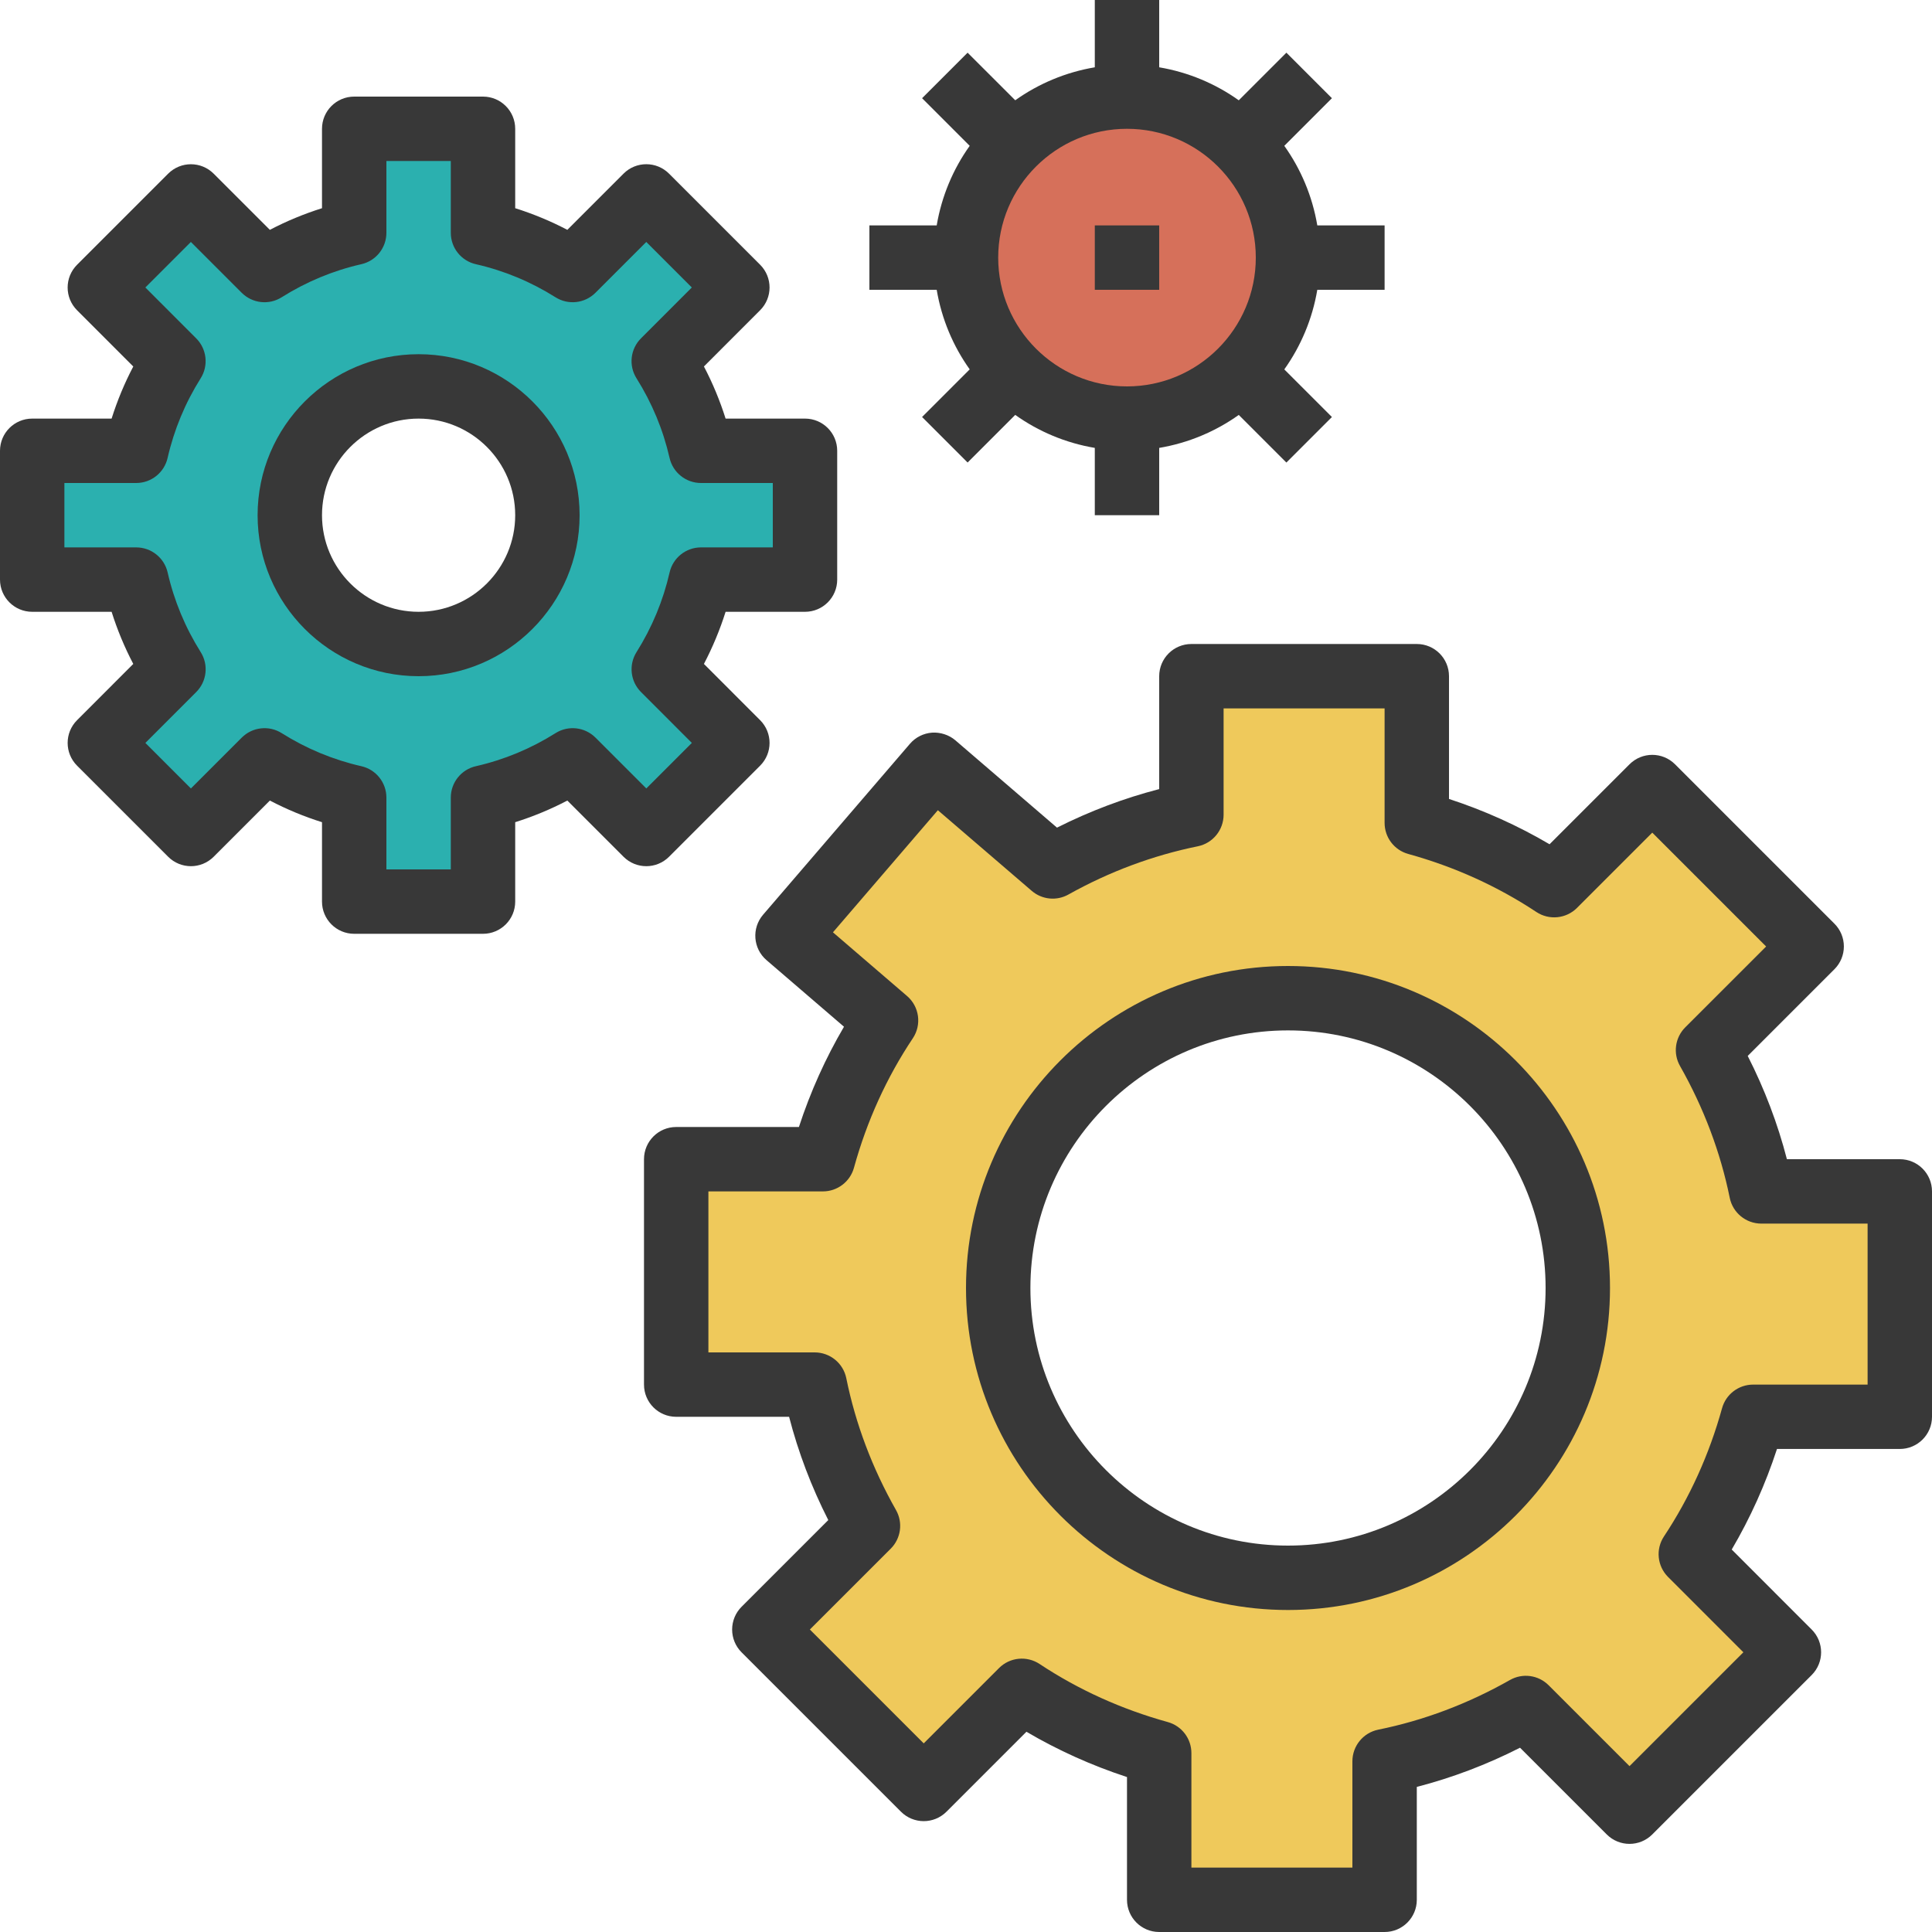 <?xml version="1.0" encoding="iso-8859-1"?>
<!-- Generator: Adobe Illustrator 19.0.0, SVG Export Plug-In . SVG Version: 6.00 Build 0)  -->
<svg version="1.1" id="Capa_1" xmlns="http://www.w3.org/2000/svg" xmlns:xlink="http://www.w3.org/1999/xlink" x="0px" y="0px"
	 viewBox="0 0 480 480" style="enable-background:new 0 0 480 480;" xml:space="preserve">
<path style="fill:#2BB0AF;" d="M43.096,166.28l-18.288,18.288l22.624,22.624l18.288-18.288c6.76,4.256,14.256,7.424,22.28,9.248V224
	h32v-25.848c8.024-1.824,15.52-4.992,22.28-9.248l18.288,18.288l22.624-22.624l-18.288-18.288c4.256-6.76,7.424-14.256,9.248-22.28
	H200v-32h-25.848c-1.824-8.024-4.992-15.52-9.248-22.28l18.288-18.288L160.568,48.8L142.28,67.088
	c-6.76-4.248-14.256-7.416-22.28-9.24V32H88v25.848c-8.024,1.824-15.52,4.992-22.28,9.248L47.432,48.8L24.808,71.424l18.288,18.288
	C38.84,96.48,35.672,103.976,33.848,112H8v32h25.848C35.672,152.024,38.84,159.52,43.096,166.28z M104,96c17.672,0,32,14.328,32,32
	s-14.328,32-32,32s-32-14.328-32-32S86.328,96,104,96z"/>
<path style="fill:#EFC95B;" d="M424.36,260.896l25.752-25.752l-39.6-39.6l-24.368,24.368c-10.36-6.856-21.864-12.072-34.144-15.472
	V168h-56v34.408c-12.28,2.496-23.856,6.904-34.464,12.84L232.152,190l-36.496,42.472l24.472,21.024
	c-6.968,10.448-12.256,22.08-15.68,34.496H168v56h34.408c2.544,12.536,7.112,24.32,13.232,35.104l-25.752,25.752l39.6,39.6
	l24.368-24.368c10.36,6.864,21.864,12.072,34.144,15.472V472h56v-34.408c12.536-2.544,24.32-7.112,35.104-13.232l25.752,25.752
	l39.6-39.6l-24.368-24.368c6.856-10.36,12.072-21.864,15.472-34.144H472v-56h-34.408C435.048,283.464,430.48,271.68,424.36,260.896z
	 M320,392c-39.768,0-72-32.232-72-72s32.232-72,72-72s72,32.232,72,72S359.768,392,320,392z"/>
<path style="fill:#D6705A;" d="M308.288,92.288C315.52,85.048,320,75.048,320,64s-4.48-21.048-11.712-28.288
	C301.048,28.48,291.048,24,280,24s-21.048,4.48-28.288,11.712C244.48,42.952,240,52.952,240,64s4.48,21.048,11.712,28.288
	C258.952,99.52,268.952,104,280,104S301.048,99.52,308.288,92.288z"/>
<g>
	<path style="fill:#383838;" d="M8,152h19.728c1.408,4.464,3.2,8.792,5.384,12.952l-13.96,13.968c-3.128,3.128-3.128,8.184,0,11.312
		l22.624,22.624c3.128,3.128,8.184,3.128,11.312,0l13.96-13.96c4.16,2.176,8.496,3.976,12.952,5.376V224c0,4.416,3.576,8,8,8h32
		c4.424,0,8-3.584,8-8v-19.728c4.464-1.408,8.8-3.2,12.952-5.376l13.96,13.96c3.128,3.128,8.184,3.128,11.312,0l22.624-22.624
		c3.128-3.128,3.128-8.184,0-11.312l-13.96-13.968c2.176-4.16,3.976-8.488,5.384-12.952H200c4.424,0,8-3.584,8-8v-32
		c0-4.416-3.576-8-8-8h-19.728c-1.408-4.464-3.2-8.792-5.384-12.952l13.96-13.968c3.128-3.128,3.128-8.184,0-11.312l-22.624-22.624
		c-3.128-3.128-8.184-3.128-11.312,0l-13.96,13.96c-4.152-2.176-8.488-3.968-12.952-5.376V32c0-4.416-3.576-8-8-8H88
		c-4.424,0-8,3.584-8,8v19.728c-4.464,1.408-8.8,3.2-12.952,5.376l-13.96-13.952c-3.128-3.128-8.184-3.128-11.312,0L19.152,65.776
		c-3.128,3.128-3.128,8.184,0,11.312l13.96,13.968c-2.184,4.152-3.976,8.48-5.384,12.944H8c-4.424,0-8,3.584-8,8v32
		C0,148.416,3.576,152,8,152z M16,120h17.84c3.736,0,6.968-2.584,7.8-6.224c1.6-7.008,4.368-13.672,8.216-19.792
		c1.992-3.16,1.528-7.28-1.112-9.92l-12.632-12.64l11.312-11.312l12.632,12.632c2.648,2.648,6.768,3.104,9.92,1.112
		C76.104,70,82.76,67.232,89.768,65.64C93.416,64.816,96,61.576,96,57.84V40h16v17.84c0,3.736,2.584,6.976,6.224,7.8
		c7.008,1.592,13.664,4.36,19.792,8.216c3.16,1.992,7.272,1.528,9.92-1.112l12.632-12.632l11.312,11.312l-12.632,12.64
		c-2.64,2.64-3.104,6.76-1.112,9.92c3.848,6.12,6.616,12.776,8.216,19.792c0.832,3.64,4.072,6.224,7.808,6.224H192v16h-17.84
		c-3.736,0-6.968,2.584-7.8,6.224c-1.6,7.008-4.368,13.672-8.216,19.792c-1.992,3.16-1.528,7.28,1.112,9.92l12.632,12.64
		l-11.312,11.312l-12.632-12.632c-2.648-2.64-6.768-3.104-9.92-1.112c-6.128,3.856-12.784,6.624-19.792,8.216
		c-3.648,0.824-6.232,4.064-6.232,7.8V216H96v-17.84c0-3.736-2.584-6.976-6.224-7.8c-7.008-1.592-13.664-4.36-19.792-8.216
		c-3.16-1.992-7.272-1.528-9.92,1.112l-12.632,12.632L36.12,184.576l12.632-12.64c2.64-2.64,3.104-6.76,1.112-9.92
		c-3.848-6.12-6.616-12.776-8.216-19.792c-0.832-3.64-4.072-6.224-7.808-6.224H16V120z"/>
	<path style="fill:#383838;" d="M104,168c22.056,0,40-17.944,40-40s-17.944-40-40-40s-40,17.944-40,40S81.944,168,104,168z M104,104
		c13.232,0,24,10.768,24,24s-10.768,24-24,24s-24-10.768-24-24S90.768,104,104,104z"/>
	<path style="fill:#383838;" d="M320,240c-44.112,0-80,35.888-80,80s35.888,80,80,80s80-35.888,80-80S364.112,240,320,240z M320,384
		c-35.288,0-64-28.712-64-64s28.712-64,64-64s64,28.712,64,64S355.288,384,320,384z"/>
	<path style="fill:#383838;" d="M472,288h-28.048c-2.28-8.816-5.536-17.4-9.736-25.656L455.76,240.8
		c1.504-1.504,2.344-3.536,2.344-5.656s-0.84-4.16-2.344-5.656l-39.6-39.6c-3.128-3.128-8.184-3.128-11.312,0l-19.864,19.864
		c-7.84-4.616-16.2-8.384-24.984-11.256V168c0-4.416-3.576-8-8-8h-56c-4.424,0-8,3.584-8,8v28.048
		c-8.728,2.256-17.224,5.464-25.392,9.576l-25.24-21.688c-1.608-1.384-3.784-2.048-5.816-1.912c-2.12,0.16-4.088,1.152-5.472,2.76
		l-36.496,42.48c-2.872,3.352-2.496,8.4,0.856,11.28l19.248,16.544c-4.584,7.808-8.336,16.144-11.2,24.912H168c-4.424,0-8,3.584-8,8
		v56c0,4.416,3.576,8,8,8h28.048c2.28,8.816,5.536,17.4,9.736,25.656L184.24,399.2c-1.504,1.504-2.344,3.536-2.344,5.656
		s0.84,4.16,2.344,5.656l39.6,39.6c3.128,3.128,8.184,3.128,11.312,0l19.864-19.864c7.832,4.608,16.2,8.376,24.984,11.256V472
		c0,4.416,3.576,8,8,8h56c4.424,0,8-3.584,8-8v-28.048c8.808-2.28,17.392-5.536,25.648-9.736l21.544,21.544
		c3.128,3.128,8.184,3.128,11.312,0l39.6-39.6c3.128-3.128,3.128-8.184,0-11.312l-19.864-19.872
		c4.608-7.832,8.376-16.192,11.248-24.984H472c4.424,0,8-3.584,8-8v-56C480,291.584,476.424,288,472,288z M464,344h-28.448
		c-3.592,0-6.752,2.4-7.712,5.864c-3.176,11.488-8.032,22.2-14.432,31.856c-2.104,3.168-1.672,7.384,1.016,10.072l18.712,18.712
		l-28.288,28.288l-20.096-20.096c-2.536-2.544-6.464-3.088-9.608-1.304c-10.376,5.888-21.392,10.048-32.744,12.344
		c-3.72,0.768-6.4,4.048-6.4,7.856V464h-40v-28.448c0-3.6-2.4-6.752-5.864-7.712c-11.48-3.176-22.192-8.024-31.848-14.424
		c-3.168-2.096-7.392-1.688-10.08,1.008l-18.712,18.712l-28.288-28.288l20.096-20.088c2.544-2.544,3.08-6.48,1.296-9.608
		c-5.88-10.368-10.04-21.384-12.344-32.752c-0.76-3.72-4.048-6.4-7.848-6.4H176v-40h28.448c3.592,0,6.752-2.4,7.712-5.864
		c3.208-11.632,8.136-22.464,14.632-32.184c2.24-3.36,1.624-7.872-1.448-10.504l-18.4-15.816l26.064-30.336l23.32,20.032
		c2.544,2.192,6.192,2.56,9.12,0.912c10.168-5.68,20.976-9.712,32.152-11.984c3.72-0.76,6.4-4.04,6.4-7.848V176h40v28.448
		c0,3.6,2.4,6.752,5.864,7.712c11.472,3.168,22.184,8.024,31.848,14.424c3.168,2.096,7.384,1.68,10.08-1.008l18.712-18.712
		l28.288,28.288l-20.096,20.088c-2.544,2.544-3.08,6.48-1.296,9.608c5.88,10.368,10.04,21.384,12.352,32.752
		c0.752,3.72,4.04,6.4,7.84,6.4H464V344z"/>
	<path style="fill:#383838;" d="M216,56v16h16.72c1.232,7.272,4.08,13.992,8.2,19.768L229.088,103.6l11.312,11.312l11.832-11.832
		c5.776,4.12,12.496,6.968,19.768,8.2V128h16v-16.72c7.272-1.232,13.992-4.08,19.768-8.192L319.6,114.92l11.312-11.312
		L319.08,91.776c4.12-5.784,6.968-12.504,8.2-19.776H344V56h-16.72c-1.232-7.272-4.08-13.992-8.2-19.768L330.912,24.4L319.6,13.088
		L307.768,24.92c-5.776-4.12-12.496-6.968-19.768-8.2V0h-16v16.72c-7.272,1.232-13.992,4.08-19.768,8.192L240.4,13.088L229.088,24.4
		l11.832,11.832c-4.12,5.776-6.968,12.496-8.2,19.768H216z M280,32c17.648,0,32,14.352,32,32s-14.352,32-32,32s-32-14.352-32-32
		S262.352,32,280,32z"/>
	<rect x="272" y="56" style="fill:#383838;" width="16" height="16"/>
</g>
</svg>
